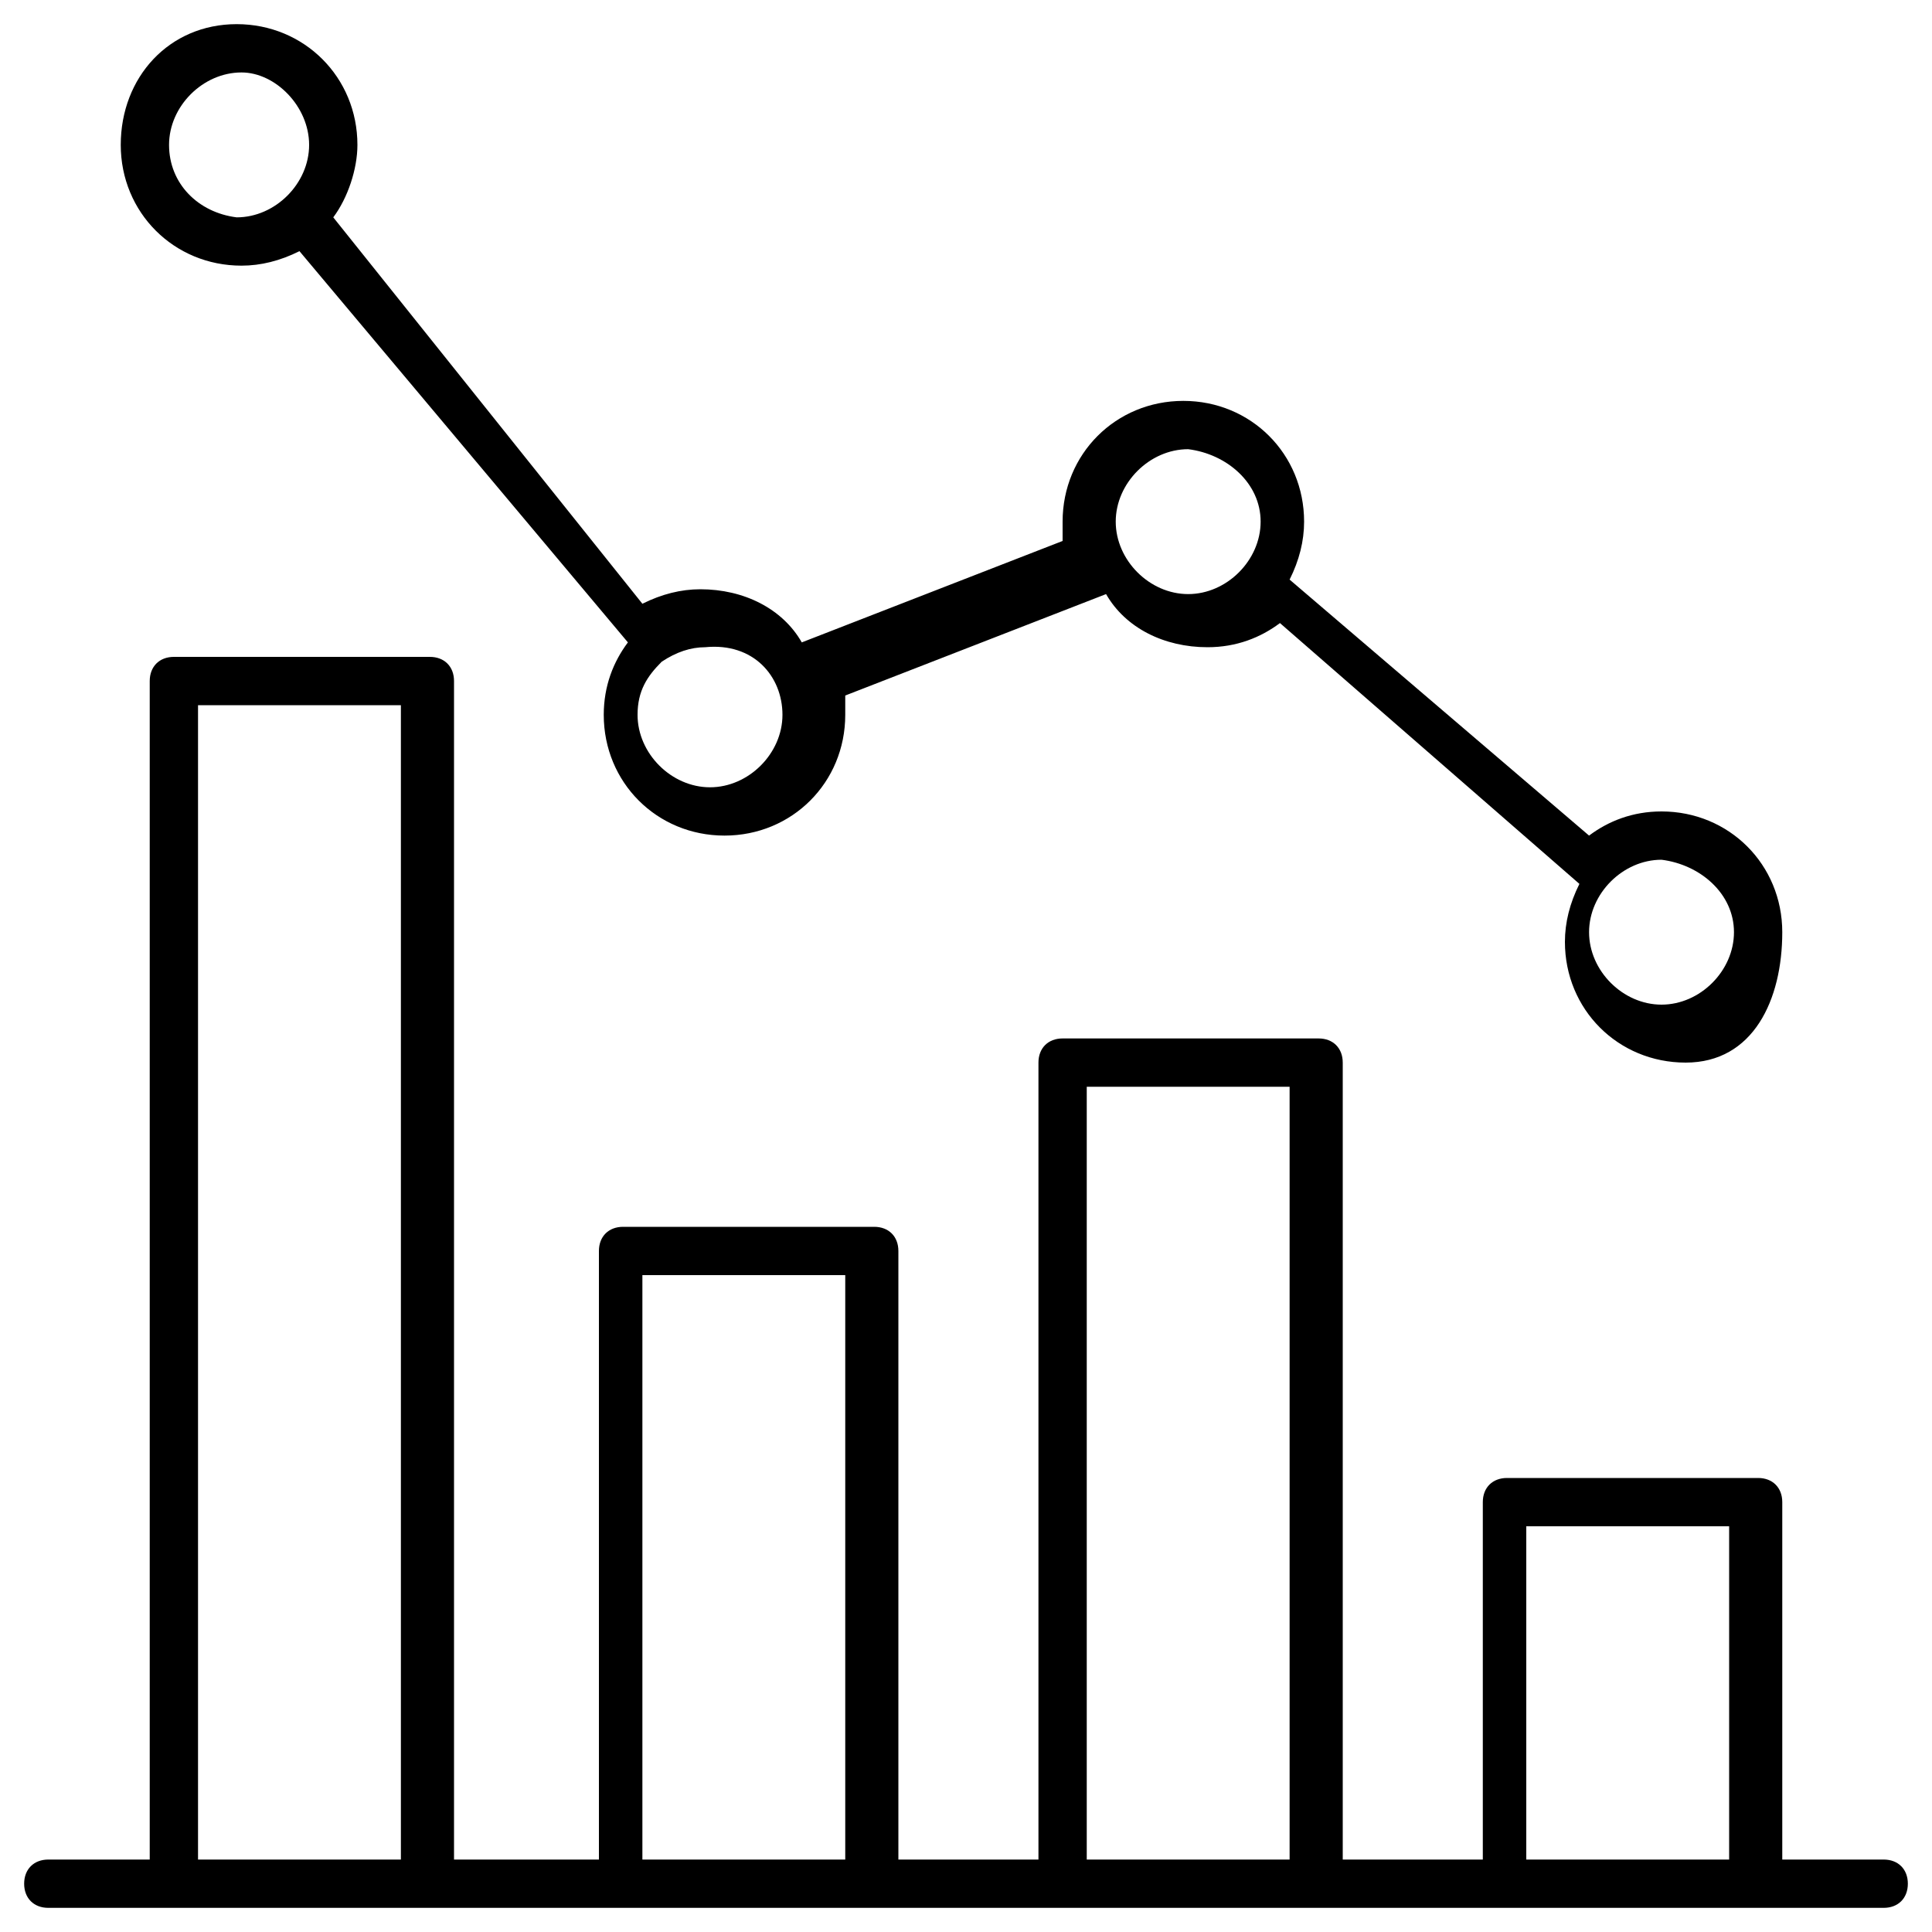 <?xml version="1.0" encoding="utf-8"?>
<!-- Generator: Adobe Illustrator 19.1.0, SVG Export Plug-In . SVG Version: 6.00 Build 0)  -->
<svg version="1.1" id="Layer_1" xmlns="http://www.w3.org/2000/svg" xmlns:xlink="http://www.w3.org/1999/xlink" x="0px" y="0px"
	 viewBox="0 0 40 40" enable-background="new 0 0 40 40" xml:space="preserve">
<g>
	<path d="M0.5,39c0,0.3,0.2,0.5,0.5,0.5h2.6h5.2h3.9H18H22h5.2h3.9h5.2H39c0.3,0,0.5-0.2,0.5-0.5s-0.2-0.5-0.5-0.5h-2.1v-7.4
		c0-0.3-0.2-0.5-0.5-0.5h-5.2c-0.3,0-0.5,0.2-0.5,0.5v7.4h-2.9V22c0-0.3-0.2-0.5-0.5-0.5H22c-0.3,0-0.5,0.2-0.5,0.5v16.5h-2.9V25.9
		c0-0.3-0.2-0.5-0.5-0.5h-5.2c-0.3,0-0.5,0.2-0.5,0.5v12.6H9.4V14.1c0-0.3-0.2-0.5-0.5-0.5H3.6c-0.3,0-0.5,0.2-0.5,0.5v24.4H1
		C0.7,38.5,0.5,38.7,0.5,39z M31.6,38.5v-6.9h4.2v6.9H31.6z M22.5,38.5v-16h4.2v16H22.5z M13.3,38.5V26.4h4.2v12.1H13.3z M4.1,38.5
		V14.6h4.2v23.9H4.1z"/>
	<path d="M36.9,19.3c0-1.4-1.1-2.5-2.5-2.5c-0.6,0-1.1,0.2-1.5,0.5L26.7,12c0.2-0.4,0.3-0.8,0.3-1.2c0-1.4-1.1-2.5-2.5-2.5
		s-2.5,1.1-2.5,2.5c0,0.1,0,0.3,0,0.4l-5.4,2.1c-0.4-0.7-1.2-1.1-2.1-1.1c-0.4,0-0.8,0.1-1.2,0.3L6.9,4.5C7.2,4.1,7.4,3.5,7.4,3
		c0-1.4-1.1-2.5-2.5-2.5S2.5,1.6,2.5,3c0,1.4,1.1,2.5,2.5,2.5c0.4,0,0.8-0.1,1.2-0.3l6.8,8.1c-0.3,0.4-0.5,0.9-0.5,1.5
		c0,1.4,1.1,2.5,2.5,2.5s2.5-1.1,2.5-2.5c0-0.1,0-0.3,0-0.4l5.4-2.1c0.4,0.7,1.2,1.1,2.1,1.1c0.6,0,1.1-0.2,1.5-0.5l6.2,5.4
		c-0.2,0.4-0.3,0.8-0.3,1.2c0,1.4,1.1,2.5,2.5,2.5S36.9,20.7,36.9,19.3z M6.4,3c0,0.8-0.7,1.5-1.5,1.5C4.1,4.4,3.5,3.8,3.5,3
		s0.7-1.5,1.5-1.5C5.7,1.5,6.4,2.2,6.4,3z M16.2,14.8c0,0.8-0.7,1.5-1.5,1.5s-1.5-0.7-1.5-1.5c0-0.5,0.2-0.8,0.5-1.1c0,0,0,0,0,0
		c0,0,0,0,0,0c0.3-0.2,0.6-0.3,0.9-0.3C15.6,13.3,16.2,14,16.2,14.8z M26.1,10.8c0,0.8-0.7,1.5-1.5,1.5c-0.8,0-1.5-0.7-1.5-1.5
		s0.7-1.5,1.5-1.5C25.4,9.4,26.1,10,26.1,10.8z M35.9,19.3c0,0.8-0.7,1.5-1.5,1.5c-0.8,0-1.5-0.7-1.5-1.5s0.7-1.5,1.5-1.5
		C35.2,17.9,35.9,18.5,35.9,19.3z"/>
</g>
</svg>

